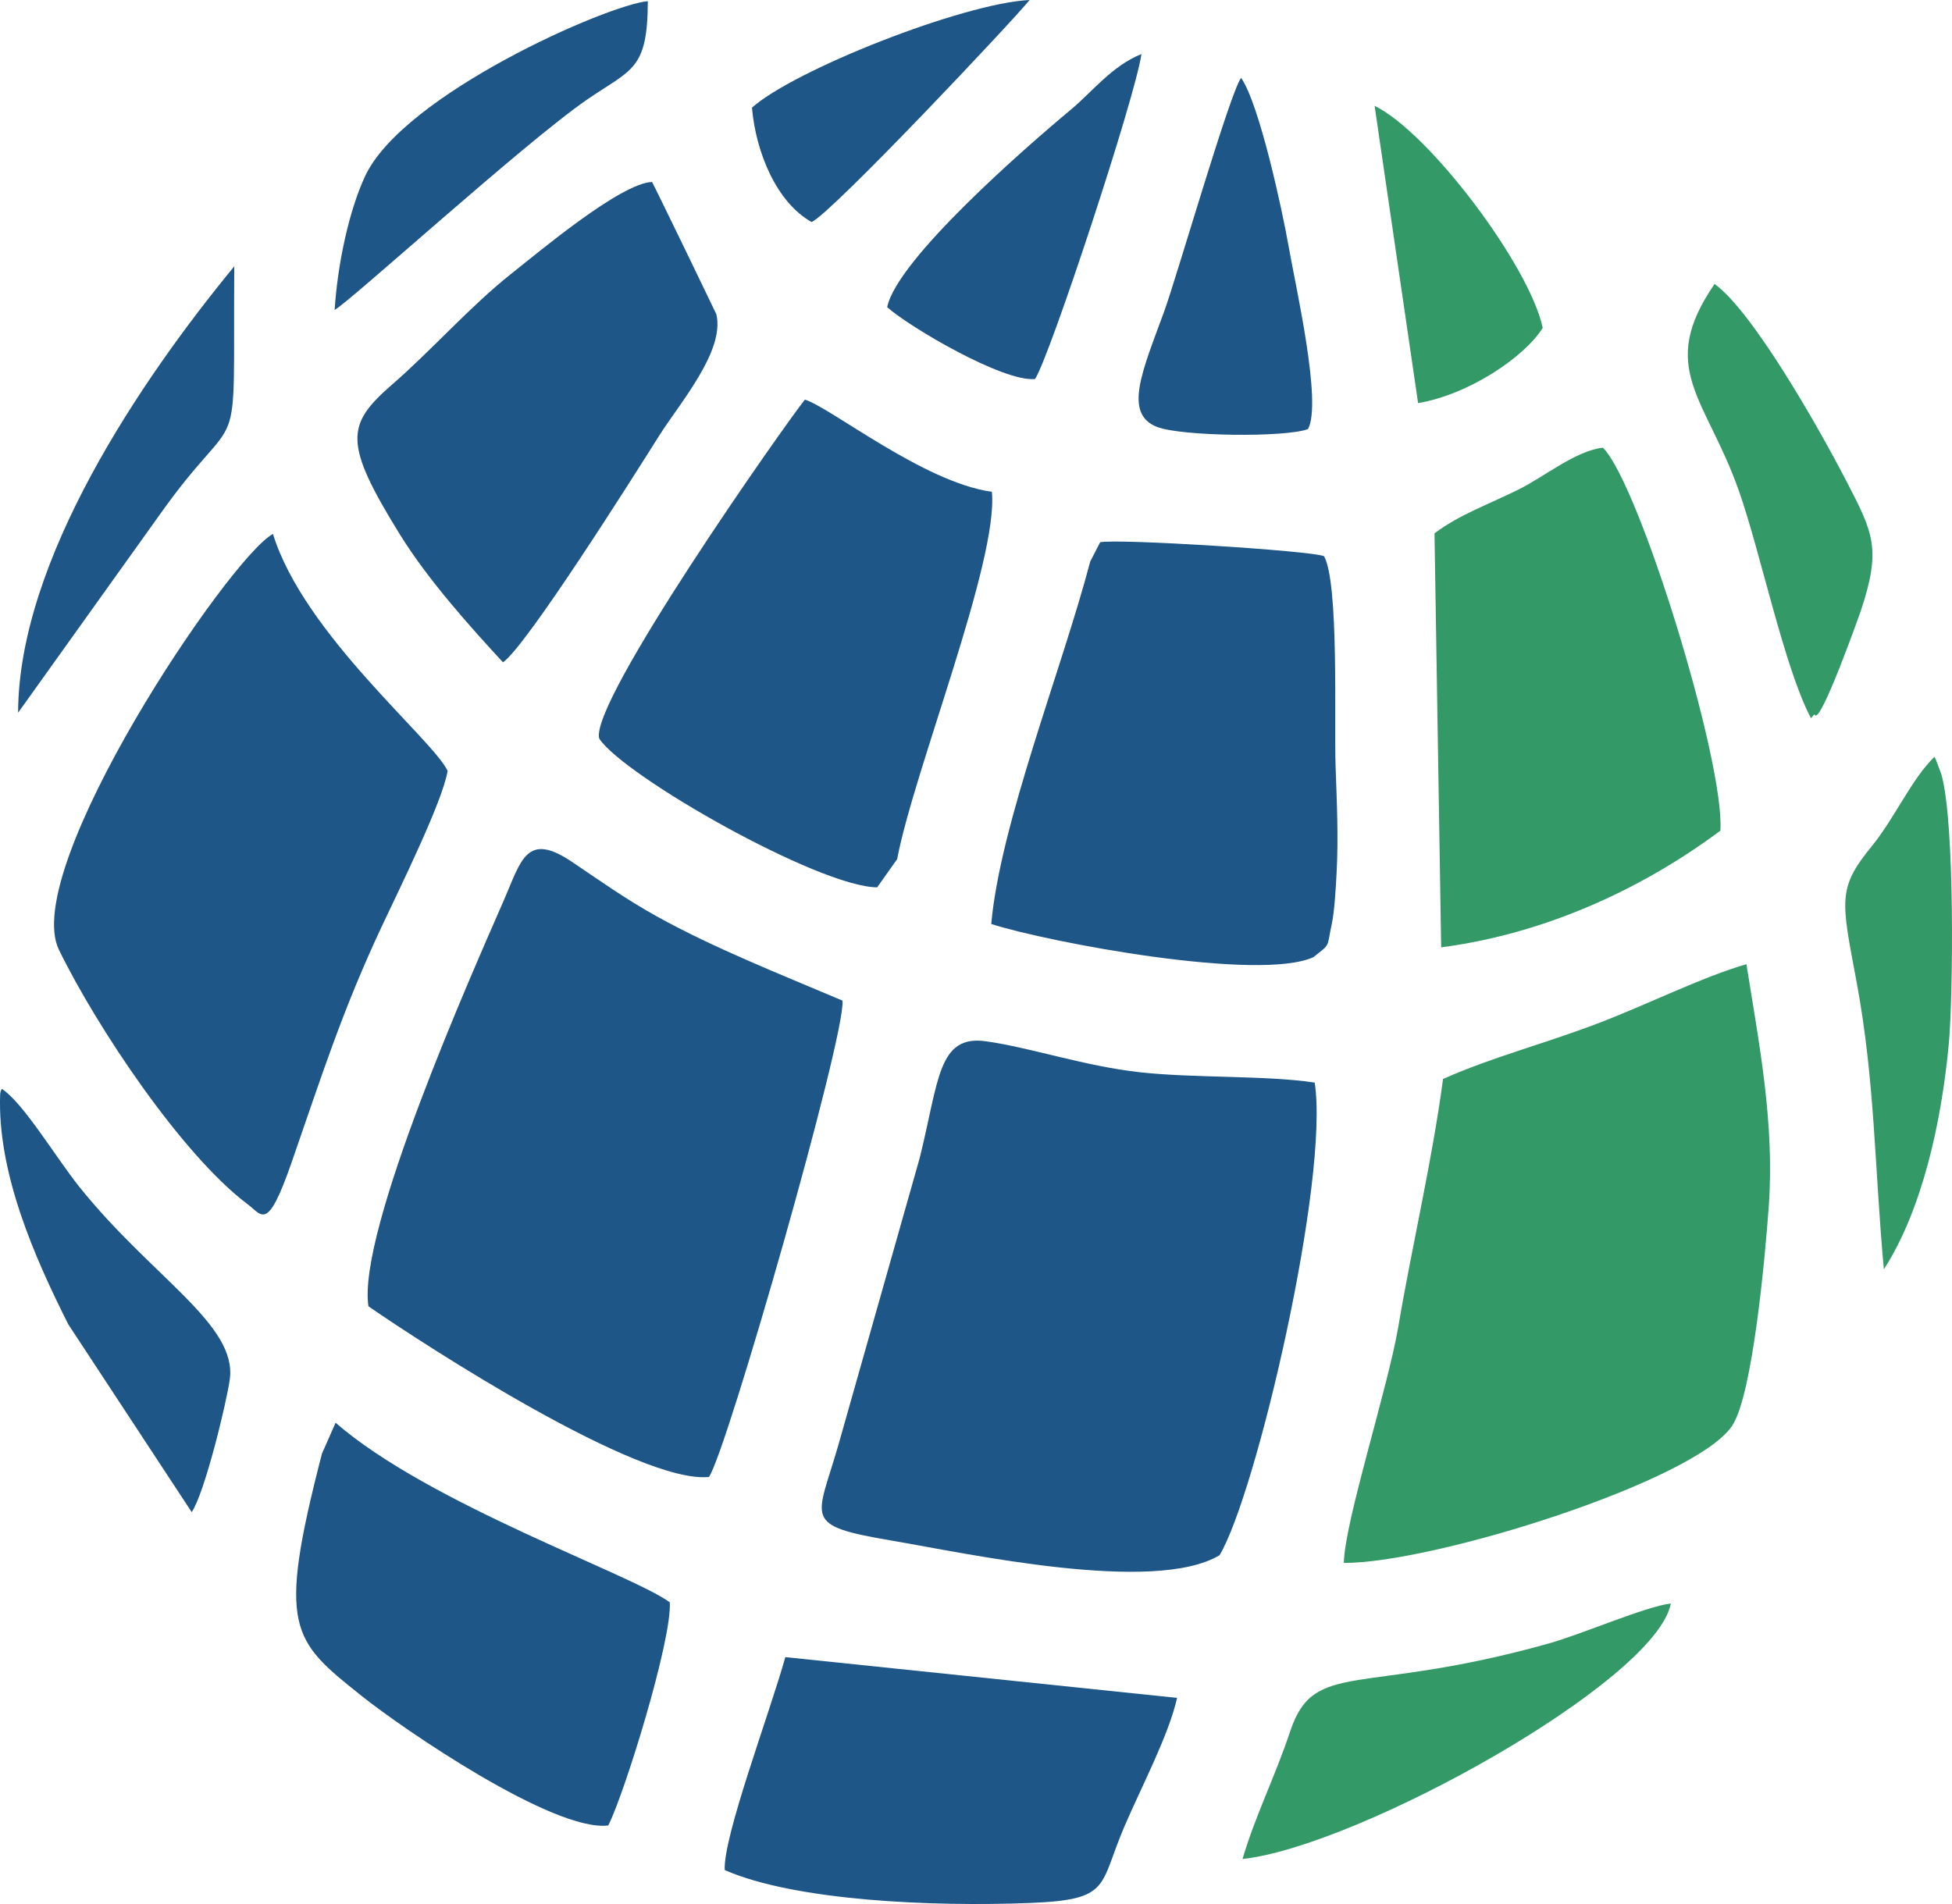 <?xml version="1.0" encoding="UTF-8"?>
<!DOCTYPE svg PUBLIC "-//W3C//DTD SVG 1.1//EN" "http://www.w3.org/Graphics/SVG/1.1/DTD/svg11.dtd">
<!-- Creator: CorelDRAW 2018 (64 Bit) -->
<svg xmlns="http://www.w3.org/2000/svg" xml:space="preserve" width="127mm" height="123.901mm" version="1.1" style="shape-rendering:geometricPrecision; text-rendering:geometricPrecision; image-rendering:optimizeQuality; fill-rule:evenodd; clip-rule:evenodd"
viewBox="0 0 12699.98 12390.1"
 xmlns:xlink="http://www.w3.org/1999/xlink">
 <defs>
  <style type="text/css">
   <![CDATA[
    .fil0 {fill:#1D5687}
    .fil1 {fill:#339966}
   ]]>
  </style>
 </defs>
 <g id="Camada_x0020_1">
  <g id="_2104604013424">
   <g>
    <path class="fil0" d="M7934.53 10120.5c238.99,-398.98 715.62,-2444.03 619.08,-3075.56 -311.73,-47.76 -786.5,-28.59 -1134.98,-67.04 -364.1,-40.19 -704.77,-159.07 -1002.24,-201.56 -315.16,-45.02 -307.06,254.25 -432.23,757.84l-531.15 1874.64c-139.58,483.57 -237.93,516.78 349.5,616.71 495.11,84.18 1706.03,349.69 2132.02,94.97z"/>
    <path class="fil0" d="M2397.02 8500.48c377.91,261.19 1759.44,1156.77 2215.7,1110.76 118.74,-175.39 890.36,-2875.63 868.77,-3099.78 -397.33,-168.97 -833.83,-339.88 -1211.25,-549.82 -201.06,-111.84 -373.61,-234.85 -546.4,-351.54 -299.15,-202.13 -332.05,-12.61 -446.75,250.53 -201.17,461.41 -953.96,2152.19 -880.07,2639.85z"/>
    <path class="fil0" d="M7093.32 3653.7c-185.04,703.86 -586.23,1708.4 -644.11,2359.16 371.76,119.28 1742.01,376.81 2095.46,215.95 116.2,-91.7 85.56,-57.19 120.58,-219.21 17.21,-79.48 25.66,-232.7 30.61,-324.93 13.15,-241.83 1.52,-464.2 -6.59,-705.11 -9.32,-276.96 23.17,-1184.82 -74.79,-1359.9 -72.97,-35.92 -1356.46,-116.17 -1456.76,-90.79l-64.4 124.83z"/>
    <path class="fil0" d="M5836.93 5590.87c108.7,-574.88 660.33,-1941.08 616.29,-2390.57 -441.75,-60 -1052.21,-550.81 -1216.81,-599.74 -139.57,176.13 -1405.51,1975.46 -1337.61,2205.87 158.63,242.66 1428.17,965.3 1808.15,967.84l129.98 -183.4z"/>
    <path class="fil0" d="M3957.45 11879.09c104.33,-204.71 414.88,-1205.65 400.33,-1452.07 -249.18,-183.24 -1565.15,-638.42 -2174.45,-1168.61l-88.87 201.87c-294.83,1139.86 -195.8,1213 258.92,1576.32 270.76,216.34 1249.51,885.99 1604.07,842.49z"/>
    <path class="fil0" d="M4715.17 12169.32c459.53,200.98 1355.43,239.18 1988.29,213.99 530.32,-21.09 444.37,-108.6 614.3,-502.85 112.37,-260.7 286.48,-590.42 340.43,-831.57l-2548.73 -265.33c-103.14,369.57 -404.95,1166.58 -394.29,1385.76z"/>
    <path class="fil0" d="M8510.01 2792.28c92.96,-171.15 -79.48,-923.5 -125.24,-1184.51 -43.15,-246.21 -192.26,-933.08 -310.01,-1100.95 -73.28,97.76 -418.31,1294.13 -500.44,1519.95 -137.54,377.95 -270,664.44 -46.62,751.38 157.85,61.44 833.04,69.83 982.31,14.13z"/>
    <path class="fil0" d="M5772.15 1999.06c143.62,128.21 753.38,487.58 961.76,467.46 94.48,-140.2 653.7,-1837.35 692.43,-2114.73 -192.29,77.29 -319.56,245.61 -459.96,362.4 -289.73,241.06 -1132.19,974.98 -1194.23,1284.87z"/>
   </g>
   <g>
    <path class="fil1" d="M9388.59 7021.33c-70.14,530.33 -202.88,1090.95 -290.96,1611.88 -67.17,397.07 -349.46,1267.79 -354.34,1537.43 584.5,2.34 2286.86,-532.61 2526.08,-892.19 133.36,-200.38 214.48,-1092.81 238.52,-1428.78 38.83,-542.31 -63.35,-1057.88 -145.34,-1575.23 -276.55,78.59 -656.1,267.03 -961.9,383.41 -361.51,137.65 -692.55,221.18 -1012.06,363.48z"/>
    <path class="fil1" d="M9333.05 3470.49l43.35 2694.16c688.82,-90.03 1319.22,-388.45 1816.57,-759.13 30.02,-444.01 -527.68,-2257.43 -764.39,-2492.33 -179.32,21.24 -377.25,187 -548.03,271.84 -199.39,99.06 -384.93,163.4 -547.5,285.46z"/>
    <path class="fil1" d="M8083.91 12097.4c755.89,-82.4 2691.26,-1155.92 2786.75,-1662.88 -170.83,21.55 -574.45,198.9 -799.33,261.74 -1218.48,340.55 -1519.8,101.18 -1675.77,566.28 -104.51,311.74 -226.55,547 -311.65,834.86z"/>
    <path class="fil1" d="M11782.29 4673.62c8.71,-6.91 21.11,-29.97 24.54,-22.56 34.85,75.25 297.24,-668.43 299.06,-673.85 134.26,-403.14 84.06,-505.09 -90.96,-842.71 -195.13,-376.39 -615.33,-1110.34 -859.7,-1286.76 -377.14,549.14 -55.57,740.16 157.34,1343.9 142.61,404.52 294.95,1150.45 469.72,1481.98z"/>
    <path class="fil1" d="M12256.69 8260.04c247.43,-383.76 375.16,-952.8 423.07,-1473.59 26.19,-284.75 41.56,-1430.21 -49.05,-1748.23l-28.55 -76.28c-3.43,-9.4 -9.5,-25.33 -16.41,-36.82 -149.2,144.27 -257.96,398.19 -408.26,582.16 -223.92,274.09 -197.58,350.53 -98.88,878.98 120.65,646.06 116.65,1204.38 178.08,1873.78z"/>
    <path class="fil1" d="M9226.3 2623.1c328.7,-54.88 693.28,-299.68 810.86,-489.56 -86.04,-404.98 -738.49,-1271.83 -1093.79,-1444.75l282.93 1934.31z"/>
   </g>
   <g>
    <path class="fil0" d="M2912.25 5016.42c-97.98,-207.73 -934.71,-888.4 -1136.44,-1541.93 -286.3,155.12 -1648.44,2180.54 -1392.46,2705.98 244.12,501.15 801.01,1335.98 1227.64,1655.87 95.73,71.77 127.8,183.39 285.36,-269.78 197.17,-566.95 329.72,-989.12 590.4,-1544.16 107.92,-229.84 394.47,-809.74 425.5,-1005.98z"/>
    <path class="fil0" d="M3272.53 4310.04c153.86,-107.68 846.48,-1205.17 1015.59,-1474.03 132.41,-210.5 429.64,-550.82 372.61,-791.07 -1.1,-4.57 -401.25,-831.91 -418.48,-860.68 -203.64,6.44 -741.2,459.17 -913.1,595.02 -270.18,213.51 -512.83,492.47 -779.87,724.86 -297.41,258.91 -316.41,377.06 51.89,972.84 185.88,300.62 465.91,610.2 671.36,833.06z"/>
    <path class="fil0" d="M1247.25 9839.93c84.08,-122.56 227.97,-717.24 247.9,-865.12 48.01,-356.63 -506.49,-662.21 -978.15,-1250.39 -152.91,-190.68 -364.15,-546.93 -505.24,-638.85 -5.05,11.98 -10.07,17.91 -10.79,37.44 -18.27,507.76 222.15,1056.05 443.54,1495.32l802.74 1221.6z"/>
    <path class="fil0" d="M2177.22 2016.68c93.89,-48.95 1238.07,-1091.26 1644.23,-1370.03 289.08,-198.42 391.84,-188.72 393.45,-638.96 -260.65,22.3 -1591.22,606.65 -1839.35,1138.4 -105.77,226.69 -179.26,574.2 -198.33,870.59z"/>
    <path class="fil0" d="M117.81 4637.78l918.77 -1284.96c549.61,-777.45 479.08,-242.84 487.54,-1619.59 -607.09,737.85 -1403.81,1912.91 -1406.31,2904.55z"/>
    <path class="fil0" d="M4892.4 700.5c25.51,294.66 162.02,618.13 388.07,744.2 125.84,-52.4 1317.3,-1317.53 1418.12,-1444.79 -433.54,21.29 -1530.04,454.58 -1806.19,700.59z"/>
   </g>
  </g>
 </g>
</svg>
